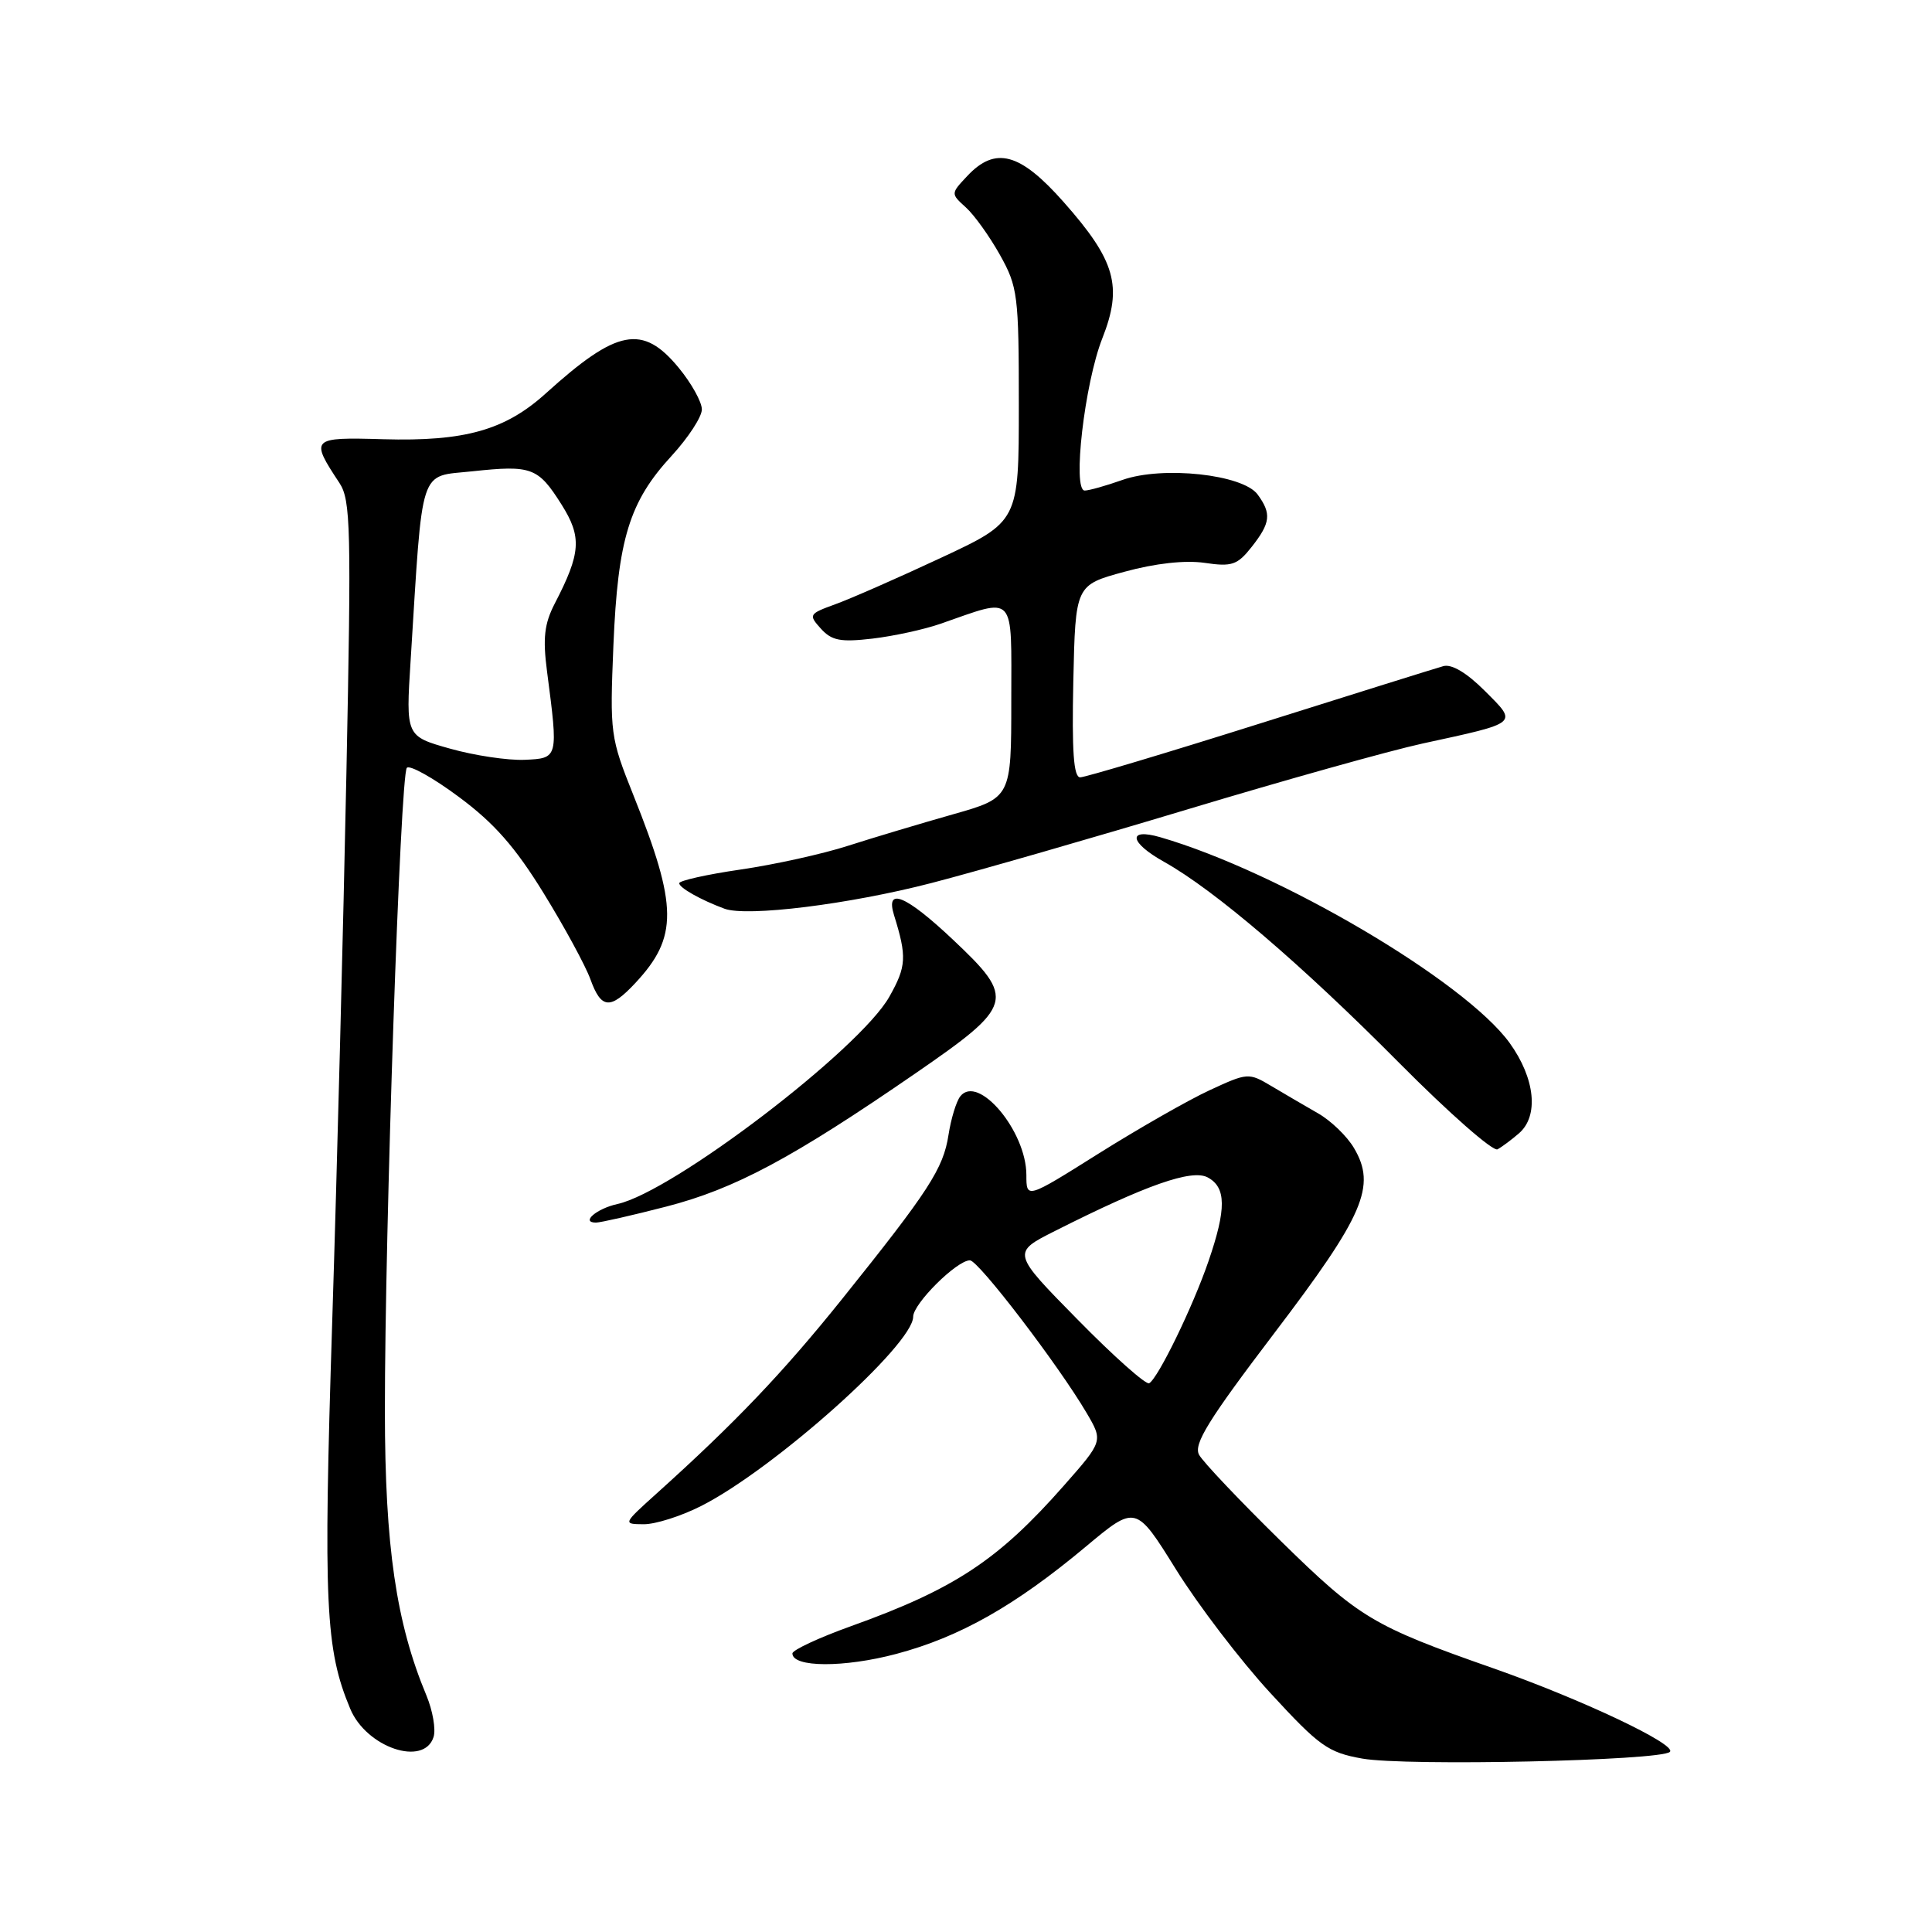 <?xml version="1.0" encoding="UTF-8" standalone="no"?>
<!DOCTYPE svg PUBLIC "-//W3C//DTD SVG 1.1//EN" "http://www.w3.org/Graphics/SVG/1.1/DTD/svg11.dtd" >
<svg xmlns="http://www.w3.org/2000/svg" xmlns:xlink="http://www.w3.org/1999/xlink" version="1.1" viewBox="0 0 256 256">
 <g >
 <path fill="currentColor"
d=" M 221.27 232.13 C 222.24 231.16 209.53 225.15 197.85 221.05 C 181.88 215.45 180.12 214.39 169.73 204.21 C 164.29 198.87 159.40 193.72 158.88 192.76 C 158.13 191.36 160.11 188.15 168.82 176.69 C 180.75 161.00 182.40 157.17 179.41 152.12 C 178.49 150.55 176.33 148.47 174.61 147.50 C 172.90 146.52 170.13 144.90 168.45 143.90 C 165.46 142.12 165.31 142.13 160.26 144.47 C 157.43 145.78 150.82 149.56 145.56 152.86 C 136.00 158.87 136.00 158.87 136.00 155.68 C 135.99 149.87 129.60 142.27 127.24 145.27 C 126.71 145.95 126.01 148.25 125.68 150.39 C 124.99 154.85 123.09 157.78 111.57 172.14 C 103.72 181.92 97.37 188.57 87.00 197.90 C 82.53 201.93 82.52 201.95 85.28 201.97 C 86.81 201.99 90.25 200.90 92.91 199.55 C 102.56 194.66 121.00 178.19 121.00 174.47 C 121.00 172.75 126.78 167.00 128.52 167.00 C 129.64 167.00 140.23 180.85 143.98 187.22 C 146.17 190.95 146.17 190.95 140.96 196.86 C 132.27 206.73 126.49 210.55 112.75 215.48 C 108.49 217.01 105.00 218.64 105.00 219.09 C 105.00 220.96 111.86 220.99 118.77 219.15 C 127.19 216.91 134.50 212.77 143.86 204.95 C 150.50 199.40 150.50 199.40 155.82 207.95 C 158.74 212.65 164.36 220.02 168.31 224.31 C 174.83 231.40 175.97 232.21 180.50 233.02 C 186.27 234.05 220.09 233.31 221.27 232.13 Z  M 57.45 230.16 C 57.77 229.15 57.34 226.67 56.50 224.65 C 52.50 215.08 51.01 204.91 51.00 187.00 C 50.99 162.97 53.04 102.67 53.91 101.74 C 54.29 101.33 57.41 103.07 60.82 105.61 C 65.49 109.07 68.28 112.25 72.04 118.36 C 74.80 122.84 77.58 127.96 78.23 129.75 C 79.66 133.72 80.86 133.82 84.19 130.25 C 89.86 124.17 89.82 120.11 83.95 105.42 C 80.86 97.70 80.80 97.20 81.28 85.50 C 81.87 71.40 83.39 66.47 89.01 60.38 C 91.20 57.99 93.00 55.24 93.00 54.25 C 93.00 53.26 91.62 50.78 89.93 48.73 C 85.15 42.93 81.77 43.58 72.34 52.11 C 66.94 57.00 61.59 58.51 50.77 58.20 C 41.20 57.92 41.06 58.07 44.98 64.00 C 46.47 66.26 46.56 69.94 45.90 102.50 C 45.50 122.30 44.66 154.99 44.02 175.14 C 42.83 212.60 43.11 218.54 46.41 226.43 C 48.55 231.56 56.19 234.14 57.45 230.16 Z  M 88.28 159.88 C 97.36 157.54 104.99 153.46 121.25 142.26 C 134.40 133.20 134.63 132.39 126.25 124.49 C 120.03 118.63 117.30 117.49 118.46 121.25 C 120.18 126.78 120.11 128.04 117.85 132.06 C 113.94 139.03 89.16 157.93 81.81 159.54 C 79.04 160.15 76.90 162.00 78.97 162.00 C 79.56 162.00 83.75 161.05 88.28 159.88 Z  M 201.25 150.19 C 203.94 147.89 203.42 142.89 200.03 138.19 C 194.08 129.99 169.54 115.53 153.76 110.94 C 149.34 109.66 149.64 111.63 154.25 114.20 C 160.94 117.94 172.46 127.79 185.43 140.87 C 191.99 147.48 197.84 152.62 198.43 152.29 C 199.02 151.97 200.29 151.02 201.25 150.19 Z  M 123.40 117.01 C 129.50 115.43 144.85 111.01 157.50 107.20 C 170.15 103.39 184.10 99.48 188.50 98.52 C 201.39 95.72 201.13 95.93 196.74 91.54 C 194.34 89.14 192.34 87.95 191.24 88.27 C 190.28 88.54 179.33 91.96 166.91 95.88 C 154.48 99.80 143.78 103.00 143.13 103.00 C 142.26 103.00 142.02 99.57 142.22 90.26 C 142.50 77.53 142.50 77.53 149.00 75.76 C 153.09 74.64 157.02 74.21 159.61 74.58 C 163.24 75.12 163.96 74.87 165.86 72.46 C 168.36 69.28 168.50 68.06 166.64 65.52 C 164.69 62.86 154.07 61.71 148.74 63.59 C 146.54 64.37 144.29 65.00 143.73 65.00 C 142.07 65.00 143.71 50.80 146.06 44.84 C 148.78 37.94 147.82 34.54 140.92 26.75 C 135.15 20.23 131.89 19.35 128.16 23.33 C 125.97 25.66 125.97 25.66 127.99 27.49 C 129.10 28.49 131.13 31.33 132.50 33.78 C 134.86 38.01 135.00 39.09 135.00 53.67 C 135.00 69.10 135.00 69.10 124.65 73.93 C 118.96 76.59 112.67 79.35 110.67 80.07 C 107.18 81.34 107.11 81.46 108.77 83.30 C 110.21 84.89 111.37 85.11 115.60 84.62 C 118.40 84.29 122.45 83.41 124.60 82.66 C 134.71 79.15 134.00 78.38 134.00 92.84 C 134.00 105.71 134.00 105.71 126.25 107.91 C 121.99 109.12 115.74 110.99 112.37 112.07 C 109.00 113.16 102.59 114.57 98.12 115.22 C 93.65 115.87 90.00 116.69 90.00 117.03 C 90.00 117.64 92.87 119.25 96.00 120.41 C 98.98 121.51 112.52 119.83 123.40 117.01 Z  M 142.79 174.85 C 134.07 165.99 134.07 165.99 139.79 163.11 C 151.90 157.00 157.92 154.89 160.02 156.01 C 162.49 157.33 162.52 160.17 160.13 167.12 C 158.05 173.18 153.45 182.63 152.27 183.29 C 151.85 183.52 147.58 179.73 142.79 174.85 Z  M 59.64 99.20 C 53.77 97.55 53.77 97.55 54.41 87.52 C 56.05 61.35 55.44 63.22 62.59 62.45 C 70.45 61.61 71.30 61.93 74.41 66.86 C 77.12 71.16 76.98 73.28 73.50 79.99 C 72.13 82.65 71.91 84.55 72.48 88.93 C 73.99 100.50 74.00 100.48 69.50 100.68 C 67.30 100.77 62.86 100.11 59.64 99.20 Z "/>
</g>
</svg>